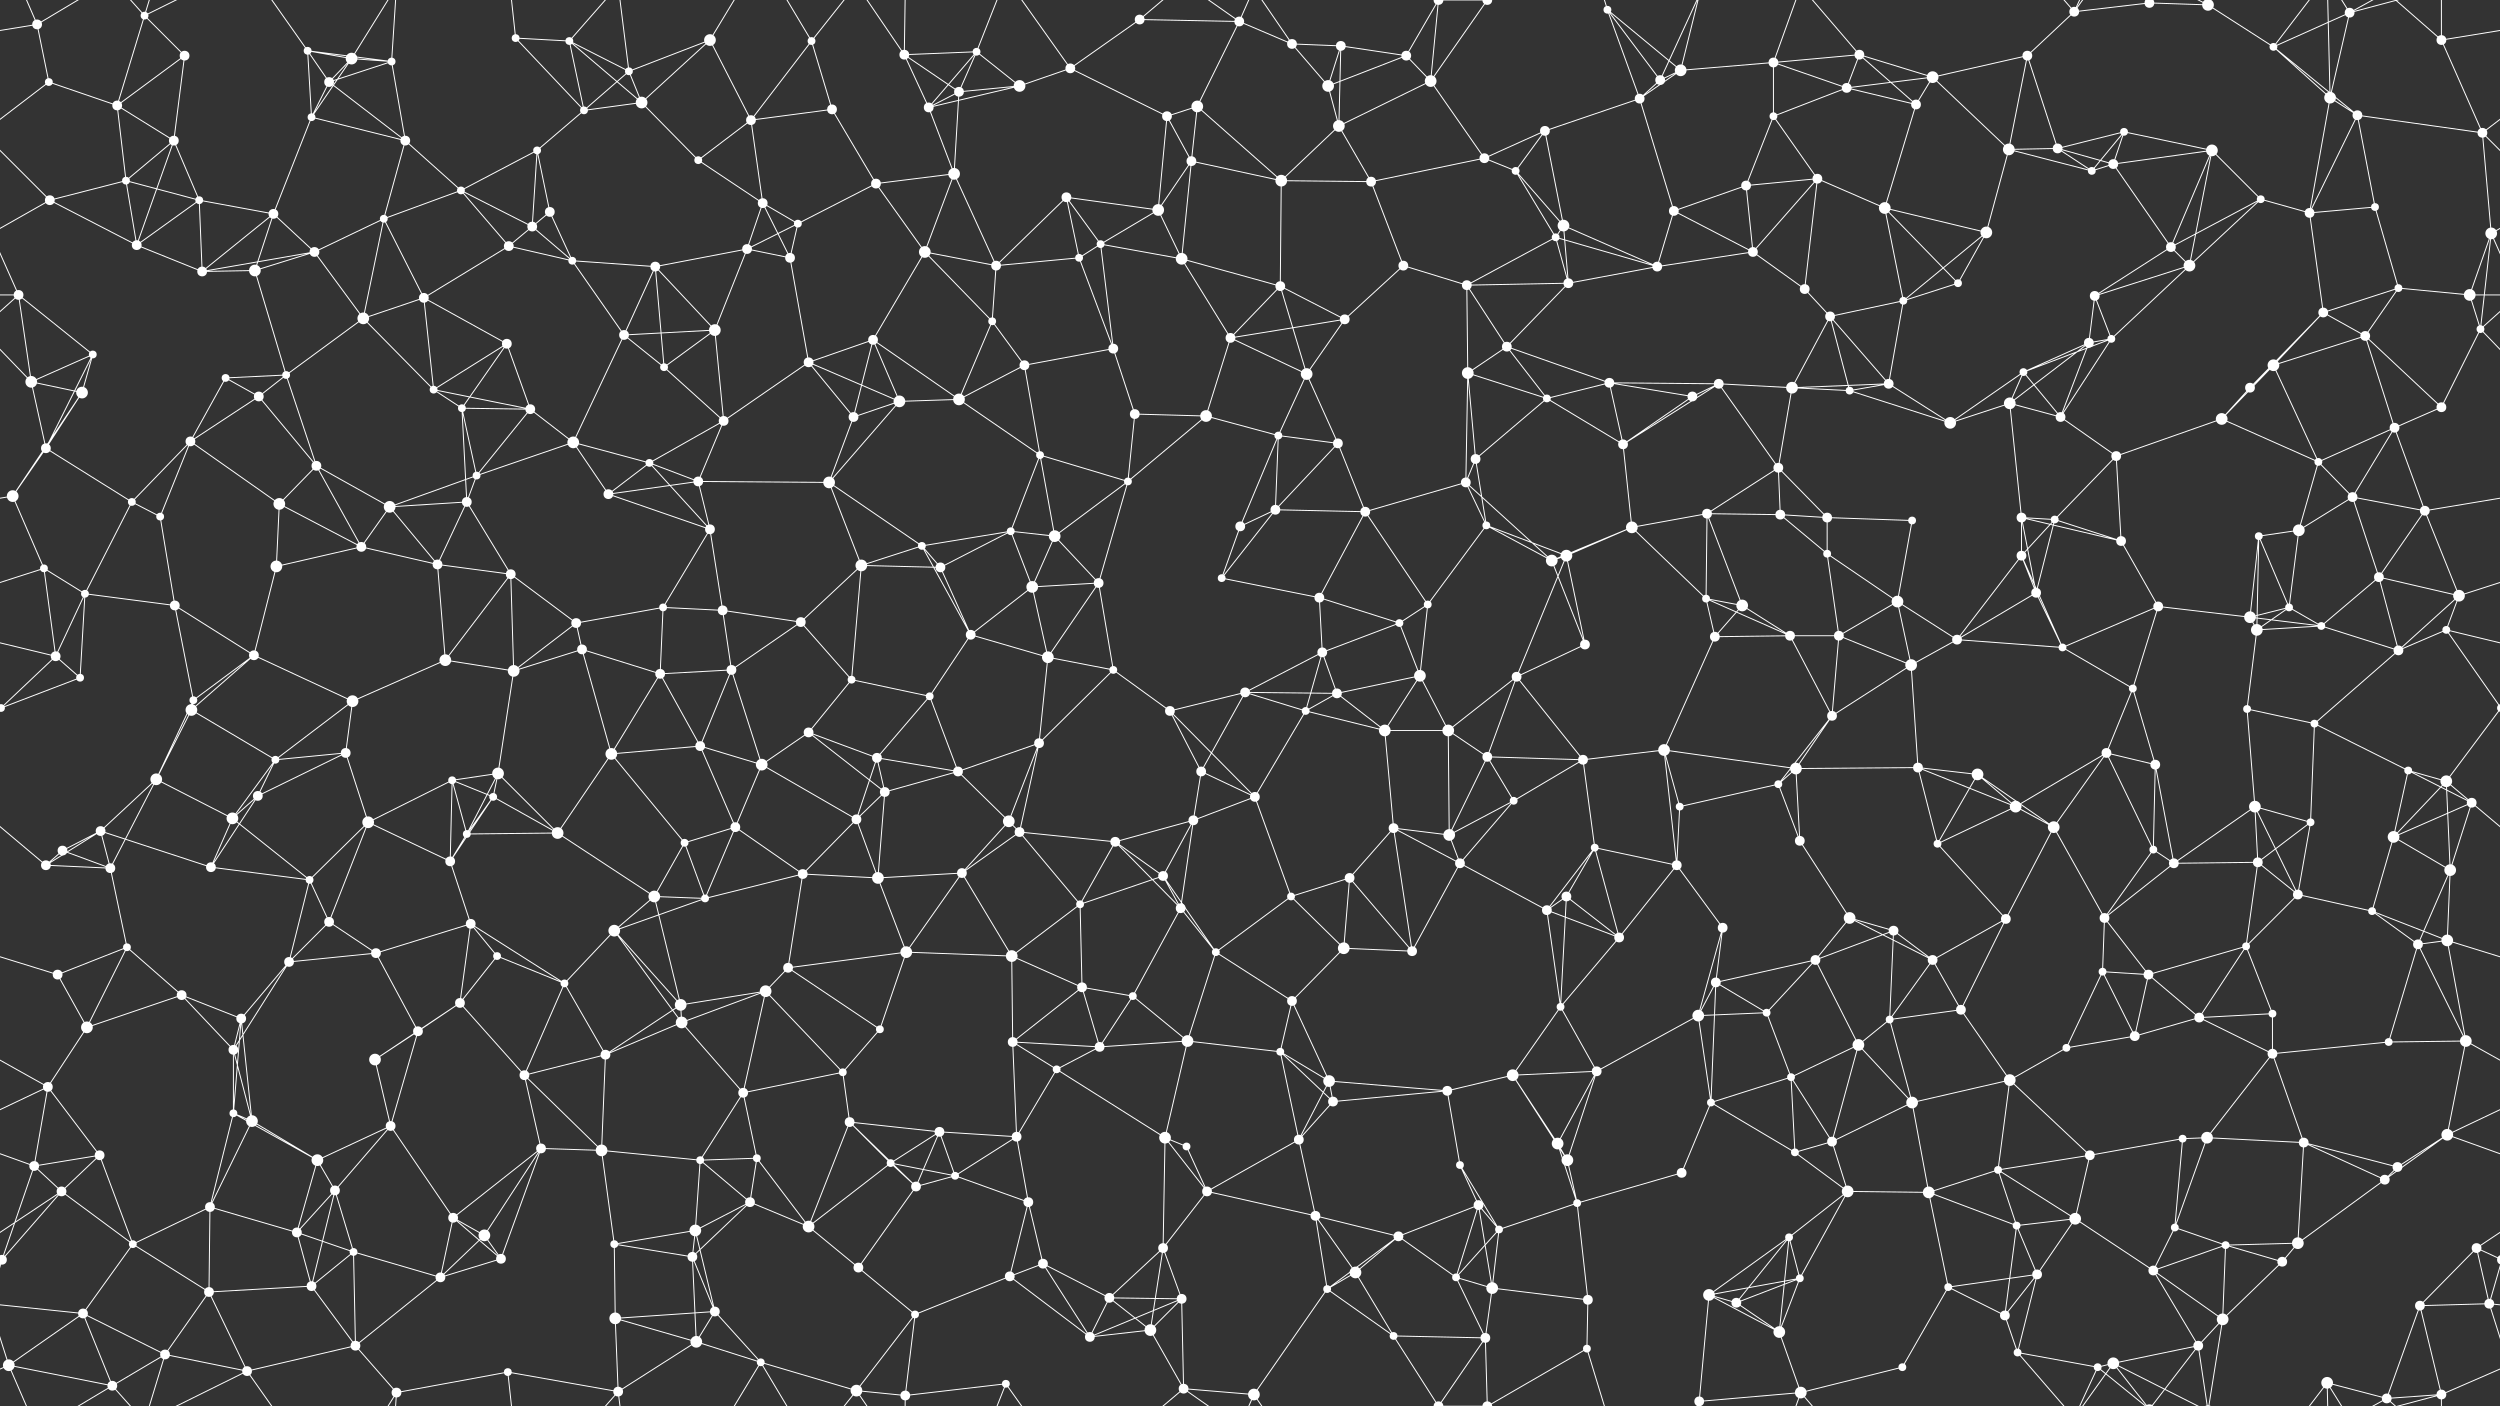<svg xmlns="http://www.w3.org/2000/svg" width="2560" height="1440" fill="#fff"><rect width="100%" height="100%" fill="#333333" stroke="none"/><circle cx="38" cy="25" r="5"/><circle cx="148" cy="16" r="4"/><circle cx="189" cy="57" r="5"/><circle cx="315" cy="52" r="4"/><circle cx="360" cy="60" r="6"/><circle cx="401" cy="63" r="4"/><circle cx="528" cy="39" r="4"/><circle cx="583" cy="42" r="4"/><circle cx="644" cy="73" r="4"/><circle cx="727" cy="41" r="6"/><circle cx="831" cy="42" r="4"/><circle cx="926" cy="56" r="5"/><circle cx="1000" cy="53" r="4"/><circle cx="1096" cy="70" r="5"/><circle cx="1167" cy="20" r="5"/><circle cx="1269" cy="22" r="5"/><circle cx="1323" cy="45" r="5"/><circle cx="1373" cy="47" r="5"/><circle cx="1440" cy="57" r="5"/><circle cx="1523" cy="0" r="5"/><circle cx="1523" cy="1440" r="5"/><circle cx="1646" cy="10" r="4"/><circle cx="1721" cy="72" r="6"/><circle cx="1816" cy="64" r="5"/><circle cx="1904" cy="56" r="5"/><circle cx="1979" cy="79" r="6"/><circle cx="2076" cy="57" r="5"/><circle cx="2124" cy="12" r="5"/><circle cx="2201" cy="3" r="5"/><circle cx="2201" cy="1443" r="5"/><circle cx="2261" cy="5" r="6"/><circle cx="2261" cy="1445" r="6"/><circle cx="2328" cy="48" r="4"/><circle cx="2406" cy="13" r="5"/><circle cx="2500" cy="41" r="5"/><circle cx="50" cy="84" r="4"/><circle cx="120" cy="108" r="5"/><circle cx="178" cy="144" r="5"/><circle cx="319" cy="120" r="4"/><circle cx="337" cy="84" r="5"/><circle cx="415" cy="144" r="5"/><circle cx="550" cy="154" r="4"/><circle cx="598" cy="113" r="4"/><circle cx="657" cy="105" r="6"/><circle cx="769" cy="123" r="5"/><circle cx="852" cy="112" r="5"/><circle cx="951" cy="110" r="5"/><circle cx="982" cy="94" r="5"/><circle cx="1044" cy="88" r="6"/><circle cx="1195" cy="119" r="5"/><circle cx="1226" cy="109" r="6"/><circle cx="1360" cy="88" r="6"/><circle cx="1371" cy="129" r="6"/><circle cx="1465" cy="83" r="6"/><circle cx="1582" cy="134" r="5"/><circle cx="1679" cy="101" r="5"/><circle cx="1700" cy="82" r="5"/><circle cx="1816" cy="119" r="4"/><circle cx="1891" cy="90" r="5"/><circle cx="1962" cy="107" r="5"/><circle cx="2057" cy="153" r="6"/><circle cx="2107" cy="152" r="5"/><circle cx="2175" cy="135" r="4"/><circle cx="2265" cy="154" r="6"/><circle cx="2386" cy="100" r="6"/><circle cx="2414" cy="118" r="5"/><circle cx="2542" cy="136" r="5"/><circle cx="51" cy="205" r="5"/><circle cx="129" cy="185" r="4"/><circle cx="204" cy="205" r="4"/><circle cx="280" cy="219" r="5"/><circle cx="393" cy="224" r="4"/><circle cx="472" cy="195" r="4"/><circle cx="545" cy="232" r="5"/><circle cx="563" cy="217" r="5"/><circle cx="715" cy="164" r="4"/><circle cx="781" cy="208" r="5"/><circle cx="817" cy="229" r="4"/><circle cx="897" cy="188" r="5"/><circle cx="977" cy="178" r="6"/><circle cx="1092" cy="202" r="5"/><circle cx="1186" cy="215" r="6"/><circle cx="1220" cy="165" r="5"/><circle cx="1312" cy="185" r="6"/><circle cx="1404" cy="186" r="5"/><circle cx="1520" cy="162" r="5"/><circle cx="1552" cy="175" r="4"/><circle cx="1601" cy="231" r="6"/><circle cx="1714" cy="216" r="5"/><circle cx="1788" cy="190" r="5"/><circle cx="1861" cy="183" r="5"/><circle cx="1930" cy="213" r="6"/><circle cx="2034" cy="238" r="6"/><circle cx="2142" cy="175" r="4"/><circle cx="2164" cy="168" r="5"/><circle cx="2315" cy="204" r="4"/><circle cx="2365" cy="218" r="5"/><circle cx="2432" cy="212" r="4"/><circle cx="2551" cy="239" r="6"/><circle cx="19" cy="302" r="5"/><circle cx="140" cy="251" r="5"/><circle cx="207" cy="278" r="5"/><circle cx="261" cy="277" r="6"/><circle cx="322" cy="258" r="5"/><circle cx="434" cy="305" r="5"/><circle cx="521" cy="252" r="5"/><circle cx="586" cy="267" r="4"/><circle cx="671" cy="273" r="5"/><circle cx="765" cy="255" r="5"/><circle cx="809" cy="264" r="5"/><circle cx="947" cy="258" r="6"/><circle cx="1020" cy="272" r="5"/><circle cx="1105" cy="264" r="4"/><circle cx="1127" cy="250" r="4"/><circle cx="1210" cy="265" r="6"/><circle cx="1311" cy="293" r="5"/><circle cx="1437" cy="272" r="5"/><circle cx="1502" cy="292" r="5"/><circle cx="1593" cy="243" r="4"/><circle cx="1606" cy="290" r="5"/><circle cx="1697" cy="273" r="5"/><circle cx="1795" cy="258" r="5"/><circle cx="1848" cy="296" r="5"/><circle cx="1949" cy="308" r="4"/><circle cx="2005" cy="290" r="4"/><circle cx="2145" cy="303" r="5"/><circle cx="2223" cy="253" r="5"/><circle cx="2242" cy="272" r="6"/><circle cx="2379" cy="320" r="5"/><circle cx="2456" cy="295" r="4"/><circle cx="2529" cy="302" r="6"/><circle cx="32" cy="391" r="6"/><circle cx="95" cy="363" r="4"/><circle cx="231" cy="387" r="4"/><circle cx="293" cy="384" r="4"/><circle cx="372" cy="326" r="6"/><circle cx="444" cy="399" r="4"/><circle cx="519" cy="352" r="5"/><circle cx="639" cy="343" r="5"/><circle cx="680" cy="376" r="4"/><circle cx="732" cy="338" r="6"/><circle cx="828" cy="371" r="5"/><circle cx="894" cy="348" r="5"/><circle cx="1016" cy="329" r="4"/><circle cx="1049" cy="374" r="5"/><circle cx="1140" cy="357" r="5"/><circle cx="1260" cy="346" r="5"/><circle cx="1338" cy="383" r="6"/><circle cx="1377" cy="327" r="5"/><circle cx="1503" cy="382" r="6"/><circle cx="1543" cy="355" r="5"/><circle cx="1648" cy="392" r="5"/><circle cx="1760" cy="393" r="5"/><circle cx="1835" cy="397" r="6"/><circle cx="1874" cy="324" r="5"/><circle cx="1934" cy="393" r="5"/><circle cx="2072" cy="381" r="4"/><circle cx="2139" cy="351" r="5"/><circle cx="2162" cy="347" r="4"/><circle cx="2304" cy="397" r="5"/><circle cx="2328" cy="374" r="6"/><circle cx="2422" cy="344" r="5"/><circle cx="2540" cy="337" r="4"/><circle cx="47" cy="459" r="5"/><circle cx="84" cy="402" r="6"/><circle cx="195" cy="452" r="5"/><circle cx="265" cy="406" r="5"/><circle cx="324" cy="477" r="5"/><circle cx="473" cy="418" r="4"/><circle cx="543" cy="419" r="5"/><circle cx="587" cy="453" r="6"/><circle cx="665" cy="474" r="4"/><circle cx="741" cy="431" r="5"/><circle cx="874" cy="427" r="5"/><circle cx="921" cy="411" r="6"/><circle cx="982" cy="409" r="6"/><circle cx="1065" cy="466" r="4"/><circle cx="1162" cy="424" r="5"/><circle cx="1235" cy="426" r="6"/><circle cx="1309" cy="446" r="4"/><circle cx="1370" cy="454" r="5"/><circle cx="1511" cy="470" r="5"/><circle cx="1584" cy="408" r="4"/><circle cx="1662" cy="455" r="5"/><circle cx="1733" cy="406" r="5"/><circle cx="1821" cy="479" r="5"/><circle cx="1894" cy="400" r="4"/><circle cx="1997" cy="433" r="6"/><circle cx="2058" cy="413" r="6"/><circle cx="2110" cy="427" r="5"/><circle cx="2167" cy="467" r="5"/><circle cx="2275" cy="429" r="6"/><circle cx="2374" cy="473" r="4"/><circle cx="2452" cy="438" r="5"/><circle cx="2500" cy="417" r="5"/><circle cx="13" cy="508" r="6"/><circle cx="135" cy="514" r="4"/><circle cx="164" cy="529" r="4"/><circle cx="286" cy="516" r="6"/><circle cx="399" cy="519" r="6"/><circle cx="478" cy="514" r="5"/><circle cx="488" cy="487" r="4"/><circle cx="623" cy="506" r="5"/><circle cx="715" cy="493" r="5"/><circle cx="727" cy="542" r="5"/><circle cx="849" cy="494" r="6"/><circle cx="944" cy="559" r="4"/><circle cx="1035" cy="544" r="4"/><circle cx="1080" cy="549" r="6"/><circle cx="1155" cy="493" r="4"/><circle cx="1270" cy="539" r="5"/><circle cx="1306" cy="522" r="5"/><circle cx="1398" cy="524" r="5"/><circle cx="1501" cy="494" r="5"/><circle cx="1522" cy="538" r="4"/><circle cx="1671" cy="540" r="6"/><circle cx="1748" cy="526" r="5"/><circle cx="1823" cy="527" r="5"/><circle cx="1871" cy="530" r="5"/><circle cx="1958" cy="533" r="4"/><circle cx="2070" cy="530" r="5"/><circle cx="2104" cy="532" r="4"/><circle cx="2172" cy="554" r="5"/><circle cx="2313" cy="549" r="4"/><circle cx="2354" cy="543" r="6"/><circle cx="2409" cy="509" r="5"/><circle cx="2483" cy="523" r="5"/><circle cx="45" cy="582" r="4"/><circle cx="87" cy="608" r="4"/><circle cx="179" cy="620" r="5"/><circle cx="283" cy="580" r="6"/><circle cx="370" cy="560" r="5"/><circle cx="448" cy="578" r="5"/><circle cx="523" cy="588" r="5"/><circle cx="590" cy="638" r="5"/><circle cx="679" cy="622" r="4"/><circle cx="740" cy="625" r="5"/><circle cx="820" cy="637" r="5"/><circle cx="882" cy="579" r="6"/><circle cx="963" cy="581" r="5"/><circle cx="1057" cy="601" r="6"/><circle cx="1125" cy="597" r="5"/><circle cx="1251" cy="592" r="4"/><circle cx="1351" cy="612" r="5"/><circle cx="1433" cy="638" r="4"/><circle cx="1462" cy="619" r="4"/><circle cx="1589" cy="574" r="6"/><circle cx="1604" cy="569" r="6"/><circle cx="1747" cy="613" r="4"/><circle cx="1784" cy="620" r="6"/><circle cx="1871" cy="567" r="4"/><circle cx="1943" cy="616" r="6"/><circle cx="2070" cy="569" r="5"/><circle cx="2085" cy="607" r="5"/><circle cx="2210" cy="621" r="5"/><circle cx="2304" cy="632" r="6"/><circle cx="2344" cy="622" r="4"/><circle cx="2436" cy="591" r="5"/><circle cx="2518" cy="610" r="6"/><circle cx="57" cy="672" r="5"/><circle cx="82" cy="694" r="4"/><circle cx="198" cy="717" r="4"/><circle cx="260" cy="671" r="5"/><circle cx="361" cy="718" r="6"/><circle cx="456" cy="676" r="6"/><circle cx="526" cy="687" r="6"/><circle cx="596" cy="665" r="5"/><circle cx="676" cy="690" r="5"/><circle cx="749" cy="686" r="5"/><circle cx="872" cy="696" r="4"/><circle cx="952" cy="713" r="4"/><circle cx="994" cy="650" r="5"/><circle cx="1073" cy="673" r="6"/><circle cx="1140" cy="686" r="4"/><circle cx="1275" cy="709" r="5"/><circle cx="1354" cy="668" r="5"/><circle cx="1369" cy="710" r="5"/><circle cx="1454" cy="692" r="6"/><circle cx="1553" cy="693" r="5"/><circle cx="1623" cy="660" r="5"/><circle cx="1756" cy="652" r="5"/><circle cx="1833" cy="651" r="5"/><circle cx="1883" cy="651" r="5"/><circle cx="1957" cy="681" r="6"/><circle cx="2004" cy="655" r="5"/><circle cx="2112" cy="663" r="4"/><circle cx="2184" cy="705" r="4"/><circle cx="2311" cy="645" r="6"/><circle cx="2377" cy="641" r="4"/><circle cx="2456" cy="666" r="5"/><circle cx="2505" cy="645" r="4"/><circle cx="1" cy="725" r="4"/><circle cx="2561" cy="725" r="4"/><circle cx="160" cy="798" r="6"/><circle cx="196" cy="727" r="6"/><circle cx="282" cy="778" r="4"/><circle cx="354" cy="771" r="5"/><circle cx="463" cy="799" r="4"/><circle cx="510" cy="792" r="6"/><circle cx="626" cy="772" r="6"/><circle cx="717" cy="764" r="5"/><circle cx="780" cy="783" r="6"/><circle cx="828" cy="750" r="5"/><circle cx="898" cy="776" r="5"/><circle cx="981" cy="790" r="5"/><circle cx="1064" cy="761" r="5"/><circle cx="1198" cy="728" r="5"/><circle cx="1230" cy="790" r="5"/><circle cx="1337" cy="728" r="4"/><circle cx="1418" cy="748" r="6"/><circle cx="1483" cy="748" r="6"/><circle cx="1523" cy="775" r="5"/><circle cx="1621" cy="778" r="5"/><circle cx="1704" cy="768" r="6"/><circle cx="1839" cy="787" r="6"/><circle cx="1876" cy="733" r="5"/><circle cx="1964" cy="786" r="5"/><circle cx="2025" cy="793" r="6"/><circle cx="2157" cy="771" r="5"/><circle cx="2207" cy="783" r="5"/><circle cx="2301" cy="726" r="4"/><circle cx="2370" cy="741" r="4"/><circle cx="2466" cy="789" r="4"/><circle cx="2505" cy="800" r="6"/><circle cx="64" cy="871" r="5"/><circle cx="103" cy="851" r="5"/><circle cx="238" cy="838" r="6"/><circle cx="264" cy="815" r="5"/><circle cx="377" cy="842" r="6"/><circle cx="478" cy="854" r="4"/><circle cx="505" cy="816" r="4"/><circle cx="571" cy="853" r="6"/><circle cx="701" cy="863" r="4"/><circle cx="753" cy="847" r="5"/><circle cx="877" cy="839" r="5"/><circle cx="906" cy="811" r="5"/><circle cx="1033" cy="841" r="6"/><circle cx="1044" cy="852" r="5"/><circle cx="1142" cy="862" r="5"/><circle cx="1222" cy="840" r="5"/><circle cx="1285" cy="816" r="5"/><circle cx="1427" cy="848" r="5"/><circle cx="1484" cy="855" r="6"/><circle cx="1550" cy="820" r="4"/><circle cx="1633" cy="868" r="4"/><circle cx="1720" cy="826" r="4"/><circle cx="1821" cy="803" r="4"/><circle cx="1843" cy="861" r="5"/><circle cx="1984" cy="864" r="4"/><circle cx="2064" cy="826" r="6"/><circle cx="2103" cy="847" r="6"/><circle cx="2205" cy="870" r="4"/><circle cx="2309" cy="826" r="6"/><circle cx="2366" cy="842" r="4"/><circle cx="2451" cy="857" r="6"/><circle cx="2531" cy="822" r="5"/><circle cx="47" cy="886" r="5"/><circle cx="113" cy="889" r="5"/><circle cx="216" cy="888" r="5"/><circle cx="317" cy="901" r="4"/><circle cx="337" cy="944" r="5"/><circle cx="461" cy="882" r="5"/><circle cx="482" cy="946" r="5"/><circle cx="629" cy="953" r="6"/><circle cx="670" cy="918" r="6"/><circle cx="722" cy="920" r="4"/><circle cx="822" cy="895" r="5"/><circle cx="899" cy="899" r="6"/><circle cx="985" cy="894" r="5"/><circle cx="1106" cy="926" r="4"/><circle cx="1191" cy="897" r="5"/><circle cx="1209" cy="930" r="5"/><circle cx="1322" cy="918" r="4"/><circle cx="1382" cy="899" r="5"/><circle cx="1495" cy="884" r="5"/><circle cx="1584" cy="932" r="5"/><circle cx="1604" cy="918" r="5"/><circle cx="1717" cy="886" r="5"/><circle cx="1764" cy="950" r="5"/><circle cx="1894" cy="940" r="6"/><circle cx="1939" cy="953" r="5"/><circle cx="2054" cy="941" r="5"/><circle cx="2155" cy="940" r="5"/><circle cx="2226" cy="884" r="5"/><circle cx="2312" cy="883" r="5"/><circle cx="2353" cy="916" r="5"/><circle cx="2429" cy="933" r="4"/><circle cx="2509" cy="891" r="6"/><circle cx="59" cy="998" r="5"/><circle cx="130" cy="970" r="4"/><circle cx="186" cy="1019" r="5"/><circle cx="296" cy="985" r="5"/><circle cx="385" cy="976" r="5"/><circle cx="471" cy="1027" r="5"/><circle cx="509" cy="979" r="4"/><circle cx="578" cy="1007" r="4"/><circle cx="697" cy="1029" r="6"/><circle cx="784" cy="1015" r="6"/><circle cx="807" cy="991" r="5"/><circle cx="928" cy="975" r="6"/><circle cx="1036" cy="979" r="6"/><circle cx="1108" cy="1011" r="5"/><circle cx="1160" cy="1020" r="4"/><circle cx="1245" cy="975" r="4"/><circle cx="1323" cy="1025" r="5"/><circle cx="1376" cy="971" r="6"/><circle cx="1446" cy="974" r="5"/><circle cx="1598" cy="1031" r="4"/><circle cx="1658" cy="960" r="5"/><circle cx="1757" cy="1006" r="5"/><circle cx="1809" cy="1037" r="4"/><circle cx="1859" cy="983" r="5"/><circle cx="1979" cy="983" r="5"/><circle cx="2008" cy="1034" r="5"/><circle cx="2153" cy="995" r="4"/><circle cx="2200" cy="998" r="5"/><circle cx="2300" cy="969" r="4"/><circle cx="2327" cy="1038" r="4"/><circle cx="2476" cy="967" r="5"/><circle cx="2506" cy="963" r="6"/><circle cx="49" cy="1113" r="5"/><circle cx="89" cy="1052" r="6"/><circle cx="239" cy="1075" r="5"/><circle cx="247" cy="1043" r="5"/><circle cx="384" cy="1085" r="6"/><circle cx="428" cy="1056" r="5"/><circle cx="537" cy="1101" r="5"/><circle cx="620" cy="1080" r="5"/><circle cx="698" cy="1047" r="6"/><circle cx="761" cy="1119" r="5"/><circle cx="863" cy="1098" r="4"/><circle cx="901" cy="1054" r="4"/><circle cx="1037" cy="1067" r="5"/><circle cx="1082" cy="1095" r="4"/><circle cx="1126" cy="1072" r="5"/><circle cx="1216" cy="1066" r="6"/><circle cx="1311" cy="1077" r="4"/><circle cx="1361" cy="1107" r="6"/><circle cx="1482" cy="1117" r="5"/><circle cx="1549" cy="1101" r="6"/><circle cx="1635" cy="1097" r="5"/><circle cx="1739" cy="1040" r="6"/><circle cx="1834" cy="1103" r="4"/><circle cx="1903" cy="1070" r="6"/><circle cx="1935" cy="1044" r="4"/><circle cx="2058" cy="1106" r="6"/><circle cx="2116" cy="1073" r="4"/><circle cx="2186" cy="1061" r="5"/><circle cx="2252" cy="1042" r="5"/><circle cx="2327" cy="1079" r="5"/><circle cx="2446" cy="1067" r="4"/><circle cx="2525" cy="1066" r="6"/><circle cx="35" cy="1194" r="5"/><circle cx="102" cy="1183" r="5"/><circle cx="239" cy="1140" r="4"/><circle cx="258" cy="1148" r="6"/><circle cx="325" cy="1188" r="6"/><circle cx="400" cy="1153" r="5"/><circle cx="554" cy="1176" r="5"/><circle cx="616" cy="1178" r="6"/><circle cx="717" cy="1188" r="4"/><circle cx="775" cy="1186" r="4"/><circle cx="870" cy="1149" r="5"/><circle cx="912" cy="1191" r="4"/><circle cx="962" cy="1159" r="5"/><circle cx="1041" cy="1164" r="5"/><circle cx="1193" cy="1165" r="6"/><circle cx="1215" cy="1174" r="4"/><circle cx="1330" cy="1167" r="5"/><circle cx="1365" cy="1128" r="5"/><circle cx="1495" cy="1193" r="4"/><circle cx="1595" cy="1171" r="6"/><circle cx="1605" cy="1188" r="6"/><circle cx="1752" cy="1129" r="4"/><circle cx="1838" cy="1180" r="4"/><circle cx="1876" cy="1169" r="5"/><circle cx="1958" cy="1129" r="6"/><circle cx="2046" cy="1198" r="4"/><circle cx="2140" cy="1183" r="5"/><circle cx="2235" cy="1166" r="4"/><circle cx="2260" cy="1165" r="6"/><circle cx="2359" cy="1170" r="5"/><circle cx="2455" cy="1195" r="5"/><circle cx="2506" cy="1162" r="6"/><circle cx="63" cy="1220" r="5"/><circle cx="136" cy="1274" r="4"/><circle cx="215" cy="1236" r="5"/><circle cx="304" cy="1262" r="5"/><circle cx="343" cy="1219" r="5"/><circle cx="464" cy="1247" r="5"/><circle cx="496" cy="1265" r="6"/><circle cx="629" cy="1274" r="4"/><circle cx="712" cy="1260" r="6"/><circle cx="768" cy="1231" r="5"/><circle cx="828" cy="1256" r="6"/><circle cx="938" cy="1215" r="5"/><circle cx="978" cy="1204" r="4"/><circle cx="1053" cy="1231" r="5"/><circle cx="1191" cy="1278" r="5"/><circle cx="1236" cy="1220" r="5"/><circle cx="1347" cy="1245" r="5"/><circle cx="1432" cy="1266" r="5"/><circle cx="1514" cy="1234" r="5"/><circle cx="1535" cy="1259" r="4"/><circle cx="1615" cy="1232" r="4"/><circle cx="1722" cy="1201" r="5"/><circle cx="1832" cy="1267" r="4"/><circle cx="1892" cy="1220" r="6"/><circle cx="1975" cy="1221" r="6"/><circle cx="2065" cy="1255" r="4"/><circle cx="2125" cy="1248" r="6"/><circle cx="2227" cy="1257" r="4"/><circle cx="2279" cy="1275" r="4"/><circle cx="2353" cy="1273" r="6"/><circle cx="2442" cy="1208" r="5"/><circle cx="2536" cy="1278" r="5"/><circle cx="2" cy="1290" r="5"/><circle cx="2562" cy="1290" r="5"/><circle cx="85" cy="1345" r="5"/><circle cx="214" cy="1323" r="5"/><circle cx="319" cy="1317" r="5"/><circle cx="362" cy="1282" r="4"/><circle cx="451" cy="1308" r="5"/><circle cx="513" cy="1289" r="5"/><circle cx="630" cy="1350" r="6"/><circle cx="709" cy="1287" r="5"/><circle cx="732" cy="1343" r="5"/><circle cx="879" cy="1298" r="5"/><circle cx="937" cy="1346" r="4"/><circle cx="1034" cy="1307" r="5"/><circle cx="1068" cy="1294" r="5"/><circle cx="1136" cy="1329" r="5"/><circle cx="1210" cy="1330" r="5"/><circle cx="1359" cy="1320" r="4"/><circle cx="1388" cy="1303" r="6"/><circle cx="1491" cy="1308" r="4"/><circle cx="1528" cy="1319" r="6"/><circle cx="1626" cy="1331" r="5"/><circle cx="1750" cy="1326" r="6"/><circle cx="1778" cy="1334" r="5"/><circle cx="1843" cy="1309" r="4"/><circle cx="1995" cy="1318" r="4"/><circle cx="2053" cy="1347" r="5"/><circle cx="2086" cy="1305" r="5"/><circle cx="2205" cy="1301" r="5"/><circle cx="2276" cy="1351" r="6"/><circle cx="2337" cy="1292" r="5"/><circle cx="2478" cy="1337" r="5"/><circle cx="2549" cy="1335" r="5"/><circle cx="9" cy="1398" r="6"/><circle cx="115" cy="1419" r="5"/><circle cx="169" cy="1387" r="5"/><circle cx="253" cy="1404" r="5"/><circle cx="364" cy="1378" r="5"/><circle cx="406" cy="1426" r="5"/><circle cx="520" cy="1405" r="4"/><circle cx="633" cy="1425" r="5"/><circle cx="713" cy="1374" r="6"/><circle cx="779" cy="1395" r="4"/><circle cx="877" cy="1424" r="6"/><circle cx="927" cy="1429" r="5"/><circle cx="1030" cy="1417" r="4"/><circle cx="1116" cy="1369" r="5"/><circle cx="1178" cy="1362" r="6"/><circle cx="1212" cy="1422" r="5"/><circle cx="1284" cy="1428" r="6"/><circle cx="1427" cy="1368" r="4"/><circle cx="1473" cy="1440" r="5"/><circle cx="1473" cy="-0" r="5"/><circle cx="1521" cy="1370" r="5"/><circle cx="1625" cy="1381" r="4"/><circle cx="1740" cy="1435" r="5"/><circle cx="1740" cy="-5" r="5"/><circle cx="1822" cy="1364" r="6"/><circle cx="1844" cy="1426" r="6"/><circle cx="1948" cy="1400" r="4"/><circle cx="2066" cy="1385" r="4"/><circle cx="2148" cy="1400" r="4"/><circle cx="2164" cy="1396" r="6"/><circle cx="2251" cy="1378" r="5"/><circle cx="2383" cy="1416" r="6"/><circle cx="2444" cy="1432" r="5"/><circle cx="2500" cy="1428" r="5"/><path stroke="#fff" d="M38 25L-60 41M38 25L50 84M38 25L9 -42M38 25L115 -21M2598 25L2500 41M38 1465L9 1398M38 1465L115 1419M148 16L189 57M148 16L120 108M148 16L115 -21M148 16L169 -53M148 16L253 -36M148 1456L115 1419M148 1456L169 1387M148 1456L253 1404M189 57L120 108M189 57L178 144M315 52L360 60M315 52L401 63M315 52L319 120M315 52L337 84M315 52L253 -36M315 1492L253 1404M360 60L401 63M360 60L319 120M360 60L337 84M360 60L406 -14M360 1500L406 1426M401 63L337 84M401 63L415 144M401 63L406 -14M401 1503L406 1426M528 39L583 42M528 39L598 113M528 39L520 -35M528 1479L520 1405M583 42L644 73M583 42L598 113M583 42L657 105M583 42L633 -15M583 1482L633 1425M644 73L727 41M644 73L598 113M644 73L657 105M644 73L633 -15M644 1513L633 1425M727 41L657 105M727 41L769 123M727 41L779 -45M727 1481L779 1395M831 42L769 123M831 42L852 112M831 42L779 -45M831 42L877 -16M831 1482L779 1395M831 1482L877 1424M926 56L1000 53M926 56L951 110M926 56L982 94M926 56L877 -16M926 56L927 -11M926 1496L877 1424M926 1496L927 1429M1000 53L951 110M1000 53L982 94M1000 53L1044 88M1000 53L1030 -23M1000 1493L1030 1417M1096 70L1167 20M1096 70L1044 88M1096 70L1195 119M1096 70L1030 -23M1096 1510L1030 1417M1167 20L1269 22M1167 20L1212 -18M1167 1460L1212 1422M1269 22L1323 45M1269 22L1226 109M1269 22L1212 -18M1269 22L1284 -12M1269 1462L1212 1422M1269 1462L1284 1428M1323 45L1373 47M1323 45L1360 88M1323 45L1284 -12M1323 1485L1284 1428M1373 47L1440 57M1373 47L1360 88M1373 47L1371 129M1440 57L1360 88M1440 57L1465 83M1440 57L1473 -0M1440 1497L1473 1440M1523 0L1465 83M1523 0L1473 -0M1523 0L1521 -70M1523 0L1625 -59M1523 1440L1473 1440M1523 1440L1521 1370M1523 1440L1625 1381M1646 10L1721 72M1646 10L1679 101M1646 10L1700 82M1646 10L1625 -59M1646 1450L1625 1381M1721 72L1816 64M1721 72L1679 101M1721 72L1700 82M1721 72L1740 -5M1721 1512L1740 1435M1816 64L1904 56M1816 64L1816 119M1816 64L1891 90M1816 64L1844 -14M1816 1504L1844 1426M1904 56L1979 79M1904 56L1891 90M1904 56L1962 107M1904 56L1844 -14M1904 1496L1844 1426M1979 79L2076 57M1979 79L1891 90M1979 79L1962 107M1979 79L2057 153M2076 57L2124 12M2076 57L2057 153M2076 57L2107 152M2124 12L2201 3M2124 12L2066 -55M2124 12L2148 -40M2124 12L2164 -44M2124 1452L2066 1385M2124 1452L2148 1400M2124 1452L2164 1396M2201 3L2261 5M2201 3L2148 -40M2201 3L2164 -44M2201 3L2251 -62M2201 1443L2148 1400M2201 1443L2164 1396M2201 1443L2251 1378M2261 5L2328 48M2261 5L2276 -89M2261 5L2164 -44M2261 5L2251 -62M2261 1445L2276 1351M2261 1445L2164 1396M2261 1445L2251 1378M2328 48L2406 13M2328 48L2386 100M2328 48L2414 118M2328 48L2383 -24M2328 1488L2383 1416M2406 13L2386 100M2406 13L2383 -24M2406 13L2444 -8M2406 13L2500 -12M2406 1453L2383 1416M2406 1453L2444 1432M2406 1453L2500 1428M2500 41L2542 136M2500 41L2444 -8M2500 41L2500 -12M2500 1481L2444 1432M2500 1481L2500 1428M50 84L120 108M50 84L-18 136M2610 84L2542 136M120 108L178 144M120 108L129 185M178 144L129 185M178 144L204 205M178 144L140 251M319 120L337 84M319 120L415 144M319 120L280 219M337 84L415 144M415 144L393 224M415 144L472 195M550 154L598 113M550 154L472 195M550 154L545 232M550 154L563 217M598 113L657 105M657 105L715 164M769 123L852 112M769 123L715 164M769 123L781 208M852 112L897 188M951 110L982 94M951 110L1044 88M951 110L977 178M982 94L1044 88M982 94L977 178M1195 119L1226 109M1195 119L1186 215M1195 119L1220 165M1226 109L1220 165M1226 109L1312 185M1360 88L1371 129M1371 129L1465 83M1371 129L1312 185M1371 129L1404 186M1465 83L1520 162M1465 83L1473 -0M1465 1523L1473 1440M1582 134L1679 101M1582 134L1520 162M1582 134L1552 175M1582 134L1601 231M1679 101L1700 82M1679 101L1714 216M1700 82L1740 -5M1700 1522L1740 1435M1816 119L1891 90M1816 119L1788 190M1816 119L1861 183M1891 90L1962 107M1962 107L1930 213M2057 153L2107 152M2057 153L2034 238M2057 153L2142 175M2107 152L2175 135M2107 152L2142 175M2107 152L2164 168M2175 135L2265 154M2175 135L2142 175M2175 135L2164 168M2265 154L2164 168M2265 154L2315 204M2265 154L2223 253M2265 154L2242 272M2386 100L2414 118M2386 100L2365 218M2386 100L2383 -24M2386 1540L2383 1416M2414 118L2542 136M2414 118L2365 218M2414 118L2432 212M2542 136L2611 205M2542 136L2551 239M-18 136L51 205M51 205L129 185M51 205L-9 239M51 205L140 251M2611 205L2551 239M129 185L204 205M129 185L140 251M204 205L280 219M204 205L140 251M204 205L207 278M280 219L207 278M280 219L261 277M280 219L322 258M393 224L472 195M393 224L322 258M393 224L434 305M393 224L372 326M472 195L545 232M472 195L521 252M545 232L563 217M545 232L521 252M545 232L586 267M563 217L521 252M563 217L586 267M715 164L781 208M781 208L817 229M781 208L765 255M781 208L809 264M817 229L897 188M817 229L765 255M817 229L809 264M897 188L977 178M897 188L947 258M977 178L947 258M977 178L1020 272M1092 202L1186 215M1092 202L1020 272M1092 202L1105 264M1092 202L1127 250M1186 215L1220 165M1186 215L1127 250M1186 215L1210 265M1220 165L1312 185M1220 165L1210 265M1312 185L1404 186M1312 185L1311 293M1404 186L1520 162M1404 186L1437 272M1520 162L1552 175M1552 175L1601 231M1552 175L1593 243M1601 231L1593 243M1601 231L1606 290M1601 231L1697 273M1714 216L1788 190M1714 216L1697 273M1714 216L1795 258M1788 190L1861 183M1788 190L1795 258M1861 183L1930 213M1861 183L1795 258M1861 183L1848 296M1930 213L2034 238M1930 213L1949 308M1930 213L2005 290M2034 238L1949 308M2034 238L2005 290M2142 175L2164 168M2164 168L2223 253M2315 204L2365 218M2315 204L2223 253M2315 204L2242 272M2365 218L2432 212M2365 218L2379 320M2432 212L2456 295M2551 239L2579 302M2551 239L2529 302M2551 239L2540 337M-9 239L19 302M19 302L-31 302M19 302L32 391M19 302L95 363M19 302L-20 337M2579 302L2529 302M2579 302L2540 337M140 251L207 278M207 278L261 277M207 278L322 258M261 277L322 258M261 277L293 384M322 258L372 326M434 305L521 252M434 305L372 326M434 305L444 399M434 305L519 352M521 252L586 267M586 267L671 273M586 267L639 343M671 273L765 255M671 273L639 343M671 273L680 376M671 273L732 338M765 255L809 264M765 255L732 338M809 264L828 371M947 258L1020 272M947 258L894 348M947 258L1016 329M1020 272L1105 264M1020 272L1016 329M1105 264L1127 250M1105 264L1140 357M1127 250L1210 265M1127 250L1140 357M1210 265L1311 293M1210 265L1260 346M1311 293L1260 346M1311 293L1338 383M1311 293L1377 327M1437 272L1502 292M1437 272L1377 327M1502 292L1593 243M1502 292L1606 290M1502 292L1503 382M1502 292L1543 355M1593 243L1606 290M1593 243L1697 273M1606 290L1697 273M1606 290L1543 355M1697 273L1795 258M1795 258L1848 296M1848 296L1874 324M1949 308L2005 290M1949 308L1874 324M1949 308L1934 393M2145 303L2223 253M2145 303L2242 272M2145 303L2139 351M2145 303L2162 347M2223 253L2242 272M2242 272L2162 347M2379 320L2456 295M2379 320L2304 397M2379 320L2328 374M2379 320L2422 344M2456 295L2529 302M2456 295L2422 344M2529 302L2540 337M32 391L95 363M32 391L-20 337M32 391L47 459M32 391L84 402M2592 391L2540 337M95 363L47 459M95 363L84 402M231 387L293 384M231 387L195 452M231 387L265 406M293 384L372 326M293 384L265 406M293 384L324 477M372 326L444 399M444 399L519 352M444 399L473 418M444 399L543 419M519 352L473 418M519 352L543 419M639 343L680 376M639 343L732 338M639 343L587 453M680 376L732 338M680 376L741 431M732 338L741 431M828 371L894 348M828 371L741 431M828 371L874 427M828 371L921 411M894 348L874 427M894 348L921 411M894 348L982 409M1016 329L1049 374M1016 329L982 409M1049 374L1140 357M1049 374L982 409M1049 374L1065 466M1140 357L1162 424M1260 346L1338 383M1260 346L1377 327M1260 346L1235 426M1338 383L1377 327M1338 383L1309 446M1338 383L1370 454M1503 382L1543 355M1503 382L1511 470M1503 382L1584 408M1503 382L1501 494M1543 355L1648 392M1543 355L1584 408M1648 392L1760 393M1648 392L1584 408M1648 392L1662 455M1648 392L1733 406M1760 393L1835 397M1760 393L1662 455M1760 393L1733 406M1760 393L1821 479M1835 397L1874 324M1835 397L1934 393M1835 397L1821 479M1835 397L1894 400M1874 324L1934 393M1874 324L1894 400M1934 393L1894 400M1934 393L1997 433M2072 381L2139 351M2072 381L2162 347M2072 381L1997 433M2072 381L2058 413M2072 381L2110 427M2139 351L2162 347M2139 351L2058 413M2139 351L2110 427M2162 347L2110 427M2304 397L2328 374M2304 397L2275 429M2328 374L2422 344M2328 374L2275 429M2328 374L2374 473M2422 344L2452 438M2422 344L2500 417M2540 337L2500 417M47 459L84 402M47 459L13 508M47 459L135 514M84 402L13 508M195 452L265 406M195 452L135 514M195 452L164 529M195 452L286 516M265 406L324 477M324 477L286 516M324 477L399 519M324 477L370 560M473 418L543 419M473 418L478 514M473 418L488 487M543 419L587 453M543 419L488 487M587 453L665 474M587 453L488 487M587 453L623 506M665 474L741 431M665 474L623 506M665 474L715 493M665 474L727 542M741 431L715 493M874 427L921 411M874 427L849 494M921 411L982 409M921 411L849 494M982 409L1065 466M1065 466L1035 544M1065 466L1080 549M1065 466L1155 493M1162 424L1235 426M1162 424L1155 493M1235 426L1309 446M1235 426L1155 493M1309 446L1370 454M1309 446L1270 539M1309 446L1306 522M1370 454L1306 522M1370 454L1398 524M1511 470L1584 408M1511 470L1501 494M1511 470L1522 538M1584 408L1662 455M1662 455L1733 406M1662 455L1671 540M1821 479L1748 526M1821 479L1823 527M1821 479L1871 530M1894 400L1997 433M1997 433L2058 413M2058 413L2110 427M2058 413L2070 530M2110 427L2167 467M2167 467L2275 429M2167 467L2104 532M2167 467L2172 554M2275 429L2374 473M2374 473L2452 438M2374 473L2354 543M2374 473L2409 509M2452 438L2500 417M2452 438L2409 509M2452 438L2483 523M13 508L-77 523M13 508L45 582M2573 508L2483 523M135 514L164 529M135 514L87 608M164 529L179 620M286 516L283 580M286 516L370 560M399 519L478 514M399 519L488 487M399 519L370 560M399 519L448 578M478 514L488 487M478 514L448 578M478 514L523 588M623 506L715 493M623 506L727 542M715 493L727 542M715 493L849 494M727 542L679 622M727 542L740 625M849 494L944 559M849 494L882 579M944 559L1035 544M944 559L882 579M944 559L963 581M944 559L994 650M1035 544L1080 549M1035 544L963 581M1035 544L1057 601M1080 549L1155 493M1080 549L1057 601M1080 549L1125 597M1155 493L1125 597M1270 539L1306 522M1270 539L1251 592M1306 522L1398 524M1306 522L1251 592M1398 524L1501 494M1398 524L1351 612M1398 524L1462 619M1501 494L1522 538M1501 494L1589 574M1522 538L1462 619M1522 538L1589 574M1522 538L1604 569M1671 540L1748 526M1671 540L1589 574M1671 540L1604 569M1671 540L1747 613M1748 526L1823 527M1748 526L1747 613M1748 526L1784 620M1823 527L1871 530M1823 527L1871 567M1871 530L1958 533M1871 530L1871 567M1958 533L1943 616M2070 530L2104 532M2070 530L2172 554M2070 530L2070 569M2070 530L2085 607M2104 532L2172 554M2104 532L2070 569M2104 532L2085 607M2172 554L2210 621M2313 549L2354 543M2313 549L2304 632M2313 549L2344 622M2313 549L2311 645M2354 543L2409 509M2354 543L2344 622M2409 509L2483 523M2409 509L2436 591M2483 523L2436 591M2483 523L2518 610M45 582L87 608M45 582L-42 610M45 582L57 672M2605 582L2518 610M87 608L179 620M87 608L57 672M87 608L82 694M179 620L198 717M179 620L260 671M283 580L370 560M283 580L260 671M370 560L448 578M448 578L523 588M448 578L456 676M523 588L590 638M523 588L456 676M523 588L526 687M590 638L679 622M590 638L526 687M590 638L596 665M679 622L740 625M679 622L676 690M740 625L820 637M740 625L749 686M820 637L882 579M820 637L749 686M820 637L872 696M882 579L963 581M882 579L872 696M963 581L994 650M1057 601L1125 597M1057 601L994 650M1057 601L1073 673M1125 597L1073 673M1125 597L1140 686M1251 592L1351 612M1351 612L1433 638M1351 612L1354 668M1433 638L1462 619M1433 638L1354 668M1433 638L1454 692M1462 619L1454 692M1589 574L1604 569M1589 574L1623 660M1604 569L1553 693M1604 569L1623 660M1747 613L1784 620M1747 613L1756 652M1747 613L1833 651M1784 620L1756 652M1784 620L1833 651M1871 567L1943 616M1871 567L1883 651M1943 616L1883 651M1943 616L1957 681M1943 616L2004 655M2070 569L2085 607M2070 569L2004 655M2070 569L2112 663M2085 607L2004 655M2085 607L2112 663M2210 621L2304 632M2210 621L2112 663M2210 621L2184 705M2304 632L2344 622M2304 632L2311 645M2304 632L2377 641M2344 622L2311 645M2344 622L2377 641M2436 591L2518 610M2436 591L2377 641M2436 591L2456 666M2518 610L2456 666M2518 610L2505 645M57 672L82 694M57 672L-55 645M57 672L1 725M2617 672L2505 645M82 694L1 725M198 717L260 671M198 717L160 798M198 717L196 727M260 671L361 718M260 671L196 727M361 718L456 676M361 718L282 778M361 718L354 771M456 676L526 687M526 687L596 665M526 687L510 792M596 665L676 690M596 665L626 772M676 690L749 686M676 690L626 772M676 690L717 764M749 686L717 764M749 686L780 783M872 696L952 713M872 696L828 750M952 713L994 650M952 713L898 776M952 713L981 790M994 650L1073 673M1073 673L1140 686M1073 673L1064 761M1140 686L1064 761M1140 686L1198 728M1275 709L1354 668M1275 709L1369 710M1275 709L1198 728M1275 709L1230 790M1275 709L1337 728M1354 668L1369 710M1354 668L1337 728M1369 710L1454 692M1369 710L1337 728M1369 710L1418 748M1454 692L1418 748M1454 692L1483 748M1553 693L1623 660M1553 693L1483 748M1553 693L1523 775M1553 693L1621 778M1756 652L1833 651M1756 652L1704 768M1833 651L1883 651M1833 651L1876 733M1883 651L1957 681M1883 651L1876 733M1957 681L2004 655M1957 681L1876 733M1957 681L1964 786M2004 655L2112 663M2112 663L2184 705M2184 705L2157 771M2184 705L2207 783M2311 645L2377 641M2311 645L2301 726M2377 641L2456 666M2456 666L2505 645M2456 666L2370 741M2505 645L2561 725M-55 645L1 725M1 725L-55 800M2561 725L2505 800M160 798L196 727M160 798L103 851M160 798L238 838M160 798L113 889M196 727L282 778M282 778L354 771M282 778L238 838M282 778L264 815M354 771L264 815M354 771L377 842M463 799L510 792M463 799L377 842M463 799L478 854M463 799L505 816M463 799L461 882M510 792L478 854M510 792L505 816M510 792L571 853M626 772L717 764M626 772L571 853M626 772L701 863M717 764L780 783M717 764L753 847M780 783L828 750M780 783L753 847M780 783L877 839M828 750L898 776M828 750L906 811M898 776L981 790M898 776L877 839M898 776L906 811M981 790L1064 761M981 790L906 811M981 790L1033 841M1064 761L1033 841M1064 761L1044 852M1198 728L1230 790M1198 728L1285 816M1230 790L1222 840M1230 790L1285 816M1337 728L1418 748M1337 728L1285 816M1418 748L1483 748M1418 748L1427 848M1483 748L1523 775M1483 748L1484 855M1523 775L1621 778M1523 775L1484 855M1523 775L1550 820M1621 778L1704 768M1621 778L1550 820M1621 778L1633 868M1704 768L1839 787M1704 768L1720 826M1704 768L1717 886M1839 787L1876 733M1839 787L1964 786M1839 787L1821 803M1839 787L1843 861M1876 733L1821 803M1964 786L2025 793M1964 786L1984 864M1964 786L2064 826M2025 793L1984 864M2025 793L2064 826M2025 793L2103 847M2157 771L2207 783M2157 771L2064 826M2157 771L2103 847M2157 771L2205 870M2207 783L2205 870M2207 783L2226 884M2301 726L2370 741M2301 726L2309 826M2370 741L2466 789M2370 741L2366 842M2466 789L2505 800M2466 789L2451 857M2466 789L2531 822M2505 800L2451 857M2505 800L2531 822M2505 800L2509 891M64 871L103 851M64 871L47 886M64 871L113 889M103 851L47 886M103 851L113 889M103 851L216 888M238 838L264 815M238 838L216 888M238 838L317 901M264 815L216 888M377 842L317 901M377 842L337 944M377 842L461 882M478 854L505 816M478 854L571 853M478 854L461 882M505 816L571 853M505 816L461 882M571 853L670 918M701 863L753 847M701 863L670 918M701 863L722 920M753 847L722 920M753 847L822 895M877 839L906 811M877 839L822 895M877 839L899 899M906 811L899 899M1033 841L1044 852M1033 841L985 894M1044 852L1142 862M1044 852L985 894M1044 852L1106 926M1142 862L1222 840M1142 862L1106 926M1142 862L1191 897M1142 862L1209 930M1222 840L1285 816M1222 840L1191 897M1222 840L1209 930M1285 816L1322 918M1427 848L1484 855M1427 848L1382 899M1427 848L1495 884M1427 848L1446 974M1484 855L1550 820M1484 855L1495 884M1550 820L1495 884M1633 868L1584 932M1633 868L1604 918M1633 868L1717 886M1633 868L1658 960M1720 826L1821 803M1720 826L1717 886M1821 803L1843 861M1843 861L1894 940M1984 864L2064 826M1984 864L2054 941M2064 826L2103 847M2103 847L2054 941M2103 847L2155 940M2205 870L2155 940M2205 870L2226 884M2309 826L2366 842M2309 826L2226 884M2309 826L2312 883M2309 826L2353 916M2366 842L2312 883M2366 842L2353 916M2451 857L2531 822M2451 857L2429 933M2451 857L2509 891M2531 822L2607 886M2531 822L2509 891M-29 822L47 886M47 886L113 889M113 889L130 970M216 888L317 901M317 901L337 944M317 901L296 985M337 944L296 985M337 944L385 976M461 882L482 946M482 946L385 976M482 946L471 1027M482 946L509 979M482 946L578 1007M629 953L670 918M629 953L722 920M629 953L578 1007M629 953L697 1029M629 953L698 1047M670 918L722 920M670 918L697 1029M722 920L822 895M822 895L899 899M822 895L807 991M899 899L985 894M899 899L928 975M985 894L928 975M985 894L1036 979M1106 926L1191 897M1106 926L1036 979M1106 926L1108 1011M1191 897L1209 930M1191 897L1245 975M1209 930L1160 1020M1209 930L1245 975M1322 918L1382 899M1322 918L1245 975M1322 918L1376 971M1382 899L1376 971M1382 899L1446 974M1495 884L1584 932M1495 884L1446 974M1584 932L1604 918M1584 932L1598 1031M1584 932L1658 960M1604 918L1598 1031M1604 918L1658 960M1717 886L1764 950M1717 886L1658 960M1764 950L1757 1006M1764 950L1739 1040M1894 940L1939 953M1894 940L1859 983M1894 940L1979 983M1939 953L1859 983M1939 953L1979 983M1939 953L1935 1044M2054 941L1979 983M2054 941L2008 1034M2155 940L2226 884M2155 940L2153 995M2155 940L2200 998M2226 884L2312 883M2312 883L2353 916M2312 883L2300 969M2353 916L2429 933M2353 916L2300 969M2429 933L2476 967M2429 933L2506 963M2509 891L2476 967M2509 891L2506 963M59 998L130 970M59 998L-54 963M59 998L89 1052M2619 998L2506 963M130 970L186 1019M130 970L89 1052M186 1019L89 1052M186 1019L239 1075M186 1019L247 1043M296 985L385 976M296 985L239 1075M296 985L247 1043M385 976L428 1056M471 1027L509 979M471 1027L384 1085M471 1027L428 1056M471 1027L537 1101M509 979L578 1007M578 1007L537 1101M578 1007L620 1080M697 1029L784 1015M697 1029L620 1080M697 1029L698 1047M784 1015L807 991M784 1015L698 1047M784 1015L761 1119M784 1015L863 1098M807 991L928 975M807 991L901 1054M928 975L1036 979M928 975L901 1054M1036 979L1108 1011M1036 979L1037 1067M1108 1011L1160 1020M1108 1011L1037 1067M1108 1011L1126 1072M1160 1020L1126 1072M1160 1020L1216 1066M1245 975L1323 1025M1245 975L1216 1066M1323 1025L1376 971M1323 1025L1311 1077M1323 1025L1361 1107M1376 971L1446 974M1598 1031L1658 960M1598 1031L1549 1101M1598 1031L1635 1097M1757 1006L1809 1037M1757 1006L1859 983M1757 1006L1739 1040M1757 1006L1752 1129M1809 1037L1859 983M1809 1037L1739 1040M1809 1037L1834 1103M1859 983L1903 1070M1979 983L2008 1034M1979 983L1935 1044M2008 1034L1935 1044M2008 1034L2058 1106M2153 995L2200 998M2153 995L2116 1073M2153 995L2186 1061M2200 998L2300 969M2200 998L2186 1061M2200 998L2252 1042M2300 969L2327 1038M2300 969L2252 1042M2327 1038L2252 1042M2327 1038L2327 1079M2476 967L2506 963M2476 967L2446 1067M2476 967L2525 1066M2506 963L2525 1066M49 1113L89 1052M49 1113L-35 1066M49 1113L35 1194M49 1113L102 1183M49 1113L-54 1162M2609 1113L2525 1066M2609 1113L2506 1162M239 1075L247 1043M239 1075L239 1140M239 1075L258 1148M247 1043L239 1140M247 1043L258 1148M384 1085L428 1056M384 1085L400 1153M428 1056L400 1153M537 1101L620 1080M537 1101L554 1176M537 1101L616 1178M620 1080L698 1047M620 1080L616 1178M698 1047L761 1119M761 1119L863 1098M761 1119L717 1188M761 1119L775 1186M863 1098L901 1054M863 1098L870 1149M1037 1067L1082 1095M1037 1067L1126 1072M1037 1067L1041 1164M1082 1095L1126 1072M1082 1095L1041 1164M1082 1095L1193 1165M1126 1072L1216 1066M1216 1066L1311 1077M1216 1066L1193 1165M1311 1077L1361 1107M1311 1077L1330 1167M1311 1077L1365 1128M1361 1107L1482 1117M1361 1107L1330 1167M1361 1107L1365 1128M1482 1117L1549 1101M1482 1117L1365 1128M1482 1117L1495 1193M1549 1101L1635 1097M1549 1101L1595 1171M1549 1101L1605 1188M1635 1097L1739 1040M1635 1097L1595 1171M1635 1097L1605 1188M1739 1040L1752 1129M1834 1103L1903 1070M1834 1103L1752 1129M1834 1103L1838 1180M1834 1103L1876 1169M1903 1070L1935 1044M1903 1070L1876 1169M1903 1070L1958 1129M1935 1044L1958 1129M2058 1106L2116 1073M2058 1106L1958 1129M2058 1106L2046 1198M2058 1106L2140 1183M2116 1073L2186 1061M2186 1061L2252 1042M2252 1042L2327 1079M2327 1079L2446 1067M2327 1079L2260 1165M2327 1079L2359 1170M2446 1067L2525 1066M2525 1066L2506 1162M35 1194L102 1183M35 1194L-54 1162M35 1194L63 1220M35 1194L2 1290M2595 1194L2506 1162M102 1183L63 1220M102 1183L136 1274M239 1140L258 1148M239 1140L325 1188M239 1140L215 1236M258 1148L325 1188M258 1148L215 1236M325 1188L400 1153M325 1188L304 1262M325 1188L343 1219M400 1153L343 1219M400 1153L464 1247M554 1176L616 1178M554 1176L464 1247M554 1176L496 1265M554 1176L513 1289M616 1178L717 1188M616 1178L629 1274M717 1188L775 1186M717 1188L712 1260M717 1188L768 1231M775 1186L768 1231M775 1186L828 1256M870 1149L912 1191M870 1149L962 1159M870 1149L828 1256M870 1149L938 1215M912 1191L962 1159M912 1191L828 1256M912 1191L938 1215M912 1191L978 1204M962 1159L1041 1164M962 1159L938 1215M962 1159L978 1204M1041 1164L978 1204M1041 1164L1053 1231M1193 1165L1215 1174M1193 1165L1191 1278M1193 1165L1236 1220M1215 1174L1236 1220M1330 1167L1365 1128M1330 1167L1236 1220M1330 1167L1347 1245M1495 1193L1514 1234M1495 1193L1535 1259M1595 1171L1605 1188M1595 1171L1615 1232M1605 1188L1615 1232M1752 1129L1838 1180M1752 1129L1722 1201M1838 1180L1876 1169M1838 1180L1892 1220M1876 1169L1958 1129M1876 1169L1892 1220M1958 1129L1975 1221M2046 1198L2140 1183M2046 1198L1975 1221M2046 1198L2065 1255M2046 1198L2125 1248M2140 1183L2235 1166M2140 1183L2125 1248M2235 1166L2260 1165M2235 1166L2227 1257M2260 1165L2359 1170M2260 1165L2227 1257M2359 1170L2455 1195M2359 1170L2353 1273M2359 1170L2442 1208M2455 1195L2506 1162M2455 1195L2442 1208M2506 1162L2442 1208M63 1220L136 1274M63 1220L-24 1278M63 1220L2 1290M2623 1220L2536 1278M136 1274L215 1236M136 1274L85 1345M136 1274L214 1323M215 1236L304 1262M215 1236L214 1323M304 1262L343 1219M304 1262L319 1317M304 1262L362 1282M343 1219L319 1317M343 1219L362 1282M464 1247L496 1265M464 1247L451 1308M464 1247L513 1289M496 1265L451 1308M496 1265L513 1289M629 1274L712 1260M629 1274L630 1350M629 1274L709 1287M712 1260L768 1231M712 1260L709 1287M712 1260L732 1343M768 1231L828 1256M768 1231L709 1287M828 1256L879 1298M938 1215L978 1204M938 1215L879 1298M978 1204L1053 1231M1053 1231L1034 1307M1053 1231L1068 1294M1191 1278L1236 1220M1191 1278L1136 1329M1191 1278L1210 1330M1191 1278L1178 1362M1236 1220L1347 1245M1347 1245L1432 1266M1347 1245L1359 1320M1347 1245L1388 1303M1432 1266L1514 1234M1432 1266L1359 1320M1432 1266L1388 1303M1432 1266L1491 1308M1514 1234L1535 1259M1514 1234L1491 1308M1514 1234L1528 1319M1535 1259L1615 1232M1535 1259L1491 1308M1535 1259L1528 1319M1615 1232L1722 1201M1615 1232L1626 1331M1832 1267L1892 1220M1832 1267L1750 1326M1832 1267L1778 1334M1832 1267L1843 1309M1832 1267L1822 1364M1892 1220L1975 1221M1892 1220L1843 1309M1975 1221L2065 1255M1975 1221L1995 1318M2065 1255L2125 1248M2065 1255L2053 1347M2065 1255L2086 1305M2125 1248L2086 1305M2125 1248L2205 1301M2227 1257L2279 1275M2227 1257L2205 1301M2279 1275L2353 1273M2279 1275L2205 1301M2279 1275L2276 1351M2279 1275L2337 1292M2353 1273L2442 1208M2353 1273L2337 1292M2536 1278L2562 1290M2536 1278L2478 1337M2536 1278L2549 1335M-24 1278L2 1290M2 1290L-11 1335M2562 1290L2549 1335M85 1345L-11 1335M85 1345L9 1398M85 1345L115 1419M85 1345L169 1387M2645 1345L2549 1335M214 1323L319 1317M214 1323L169 1387M214 1323L253 1404M319 1317L362 1282M319 1317L364 1378M362 1282L451 1308M362 1282L364 1378M451 1308L513 1289M451 1308L364 1378M630 1350L732 1343M630 1350L633 1425M630 1350L713 1374M709 1287L732 1343M709 1287L713 1374M732 1343L713 1374M732 1343L779 1395M879 1298L937 1346M937 1346L1034 1307M937 1346L877 1424M937 1346L927 1429M1034 1307L1068 1294M1034 1307L1116 1369M1068 1294L1136 1329M1068 1294L1116 1369M1136 1329L1210 1330M1136 1329L1116 1369M1136 1329L1178 1362M1210 1330L1116 1369M1210 1330L1178 1362M1210 1330L1212 1422M1359 1320L1388 1303M1359 1320L1284 1428M1359 1320L1427 1368M1388 1303L1427 1368M1491 1308L1528 1319M1491 1308L1521 1370M1528 1319L1626 1331M1528 1319L1521 1370M1626 1331L1625 1381M1750 1326L1778 1334M1750 1326L1843 1309M1750 1326L1740 1435M1750 1326L1822 1364M1778 1334L1843 1309M1778 1334L1822 1364M1843 1309L1822 1364M1995 1318L2053 1347M1995 1318L2086 1305M1995 1318L1948 1400M2053 1347L2086 1305M2053 1347L2066 1385M2086 1305L2066 1385M2205 1301L2276 1351M2205 1301L2251 1378M2276 1351L2337 1292M2276 1351L2251 1378M2478 1337L2549 1335M2478 1337L2444 1432M2478 1337L2500 1428M2549 1335L2569 1398M-11 1335L9 1398M9 1398L115 1419M9 1398L-60 1428M2569 1398L2500 1428M115 1419L169 1387M169 1387L253 1404M253 1404L364 1378M364 1378L406 1426M406 1426L520 1405M520 1405L633 1425M633 1425L713 1374M713 1374L779 1395M779 1395L877 1424M877 1424L927 1429M927 1429L1030 1417M1116 1369L1178 1362M1178 1362L1212 1422M1212 1422L1284 1428M1427 1368L1473 1440M1427 1368L1521 1370M1473 1440L1521 1370M1740 1435L1844 1426M1822 1364L1844 1426M1844 1426L1948 1400M2066 1385L2148 1400M2148 1400L2164 1396M2164 1396L2251 1378M2383 1416L2444 1432M2444 1432L2500 1428"/></svg>